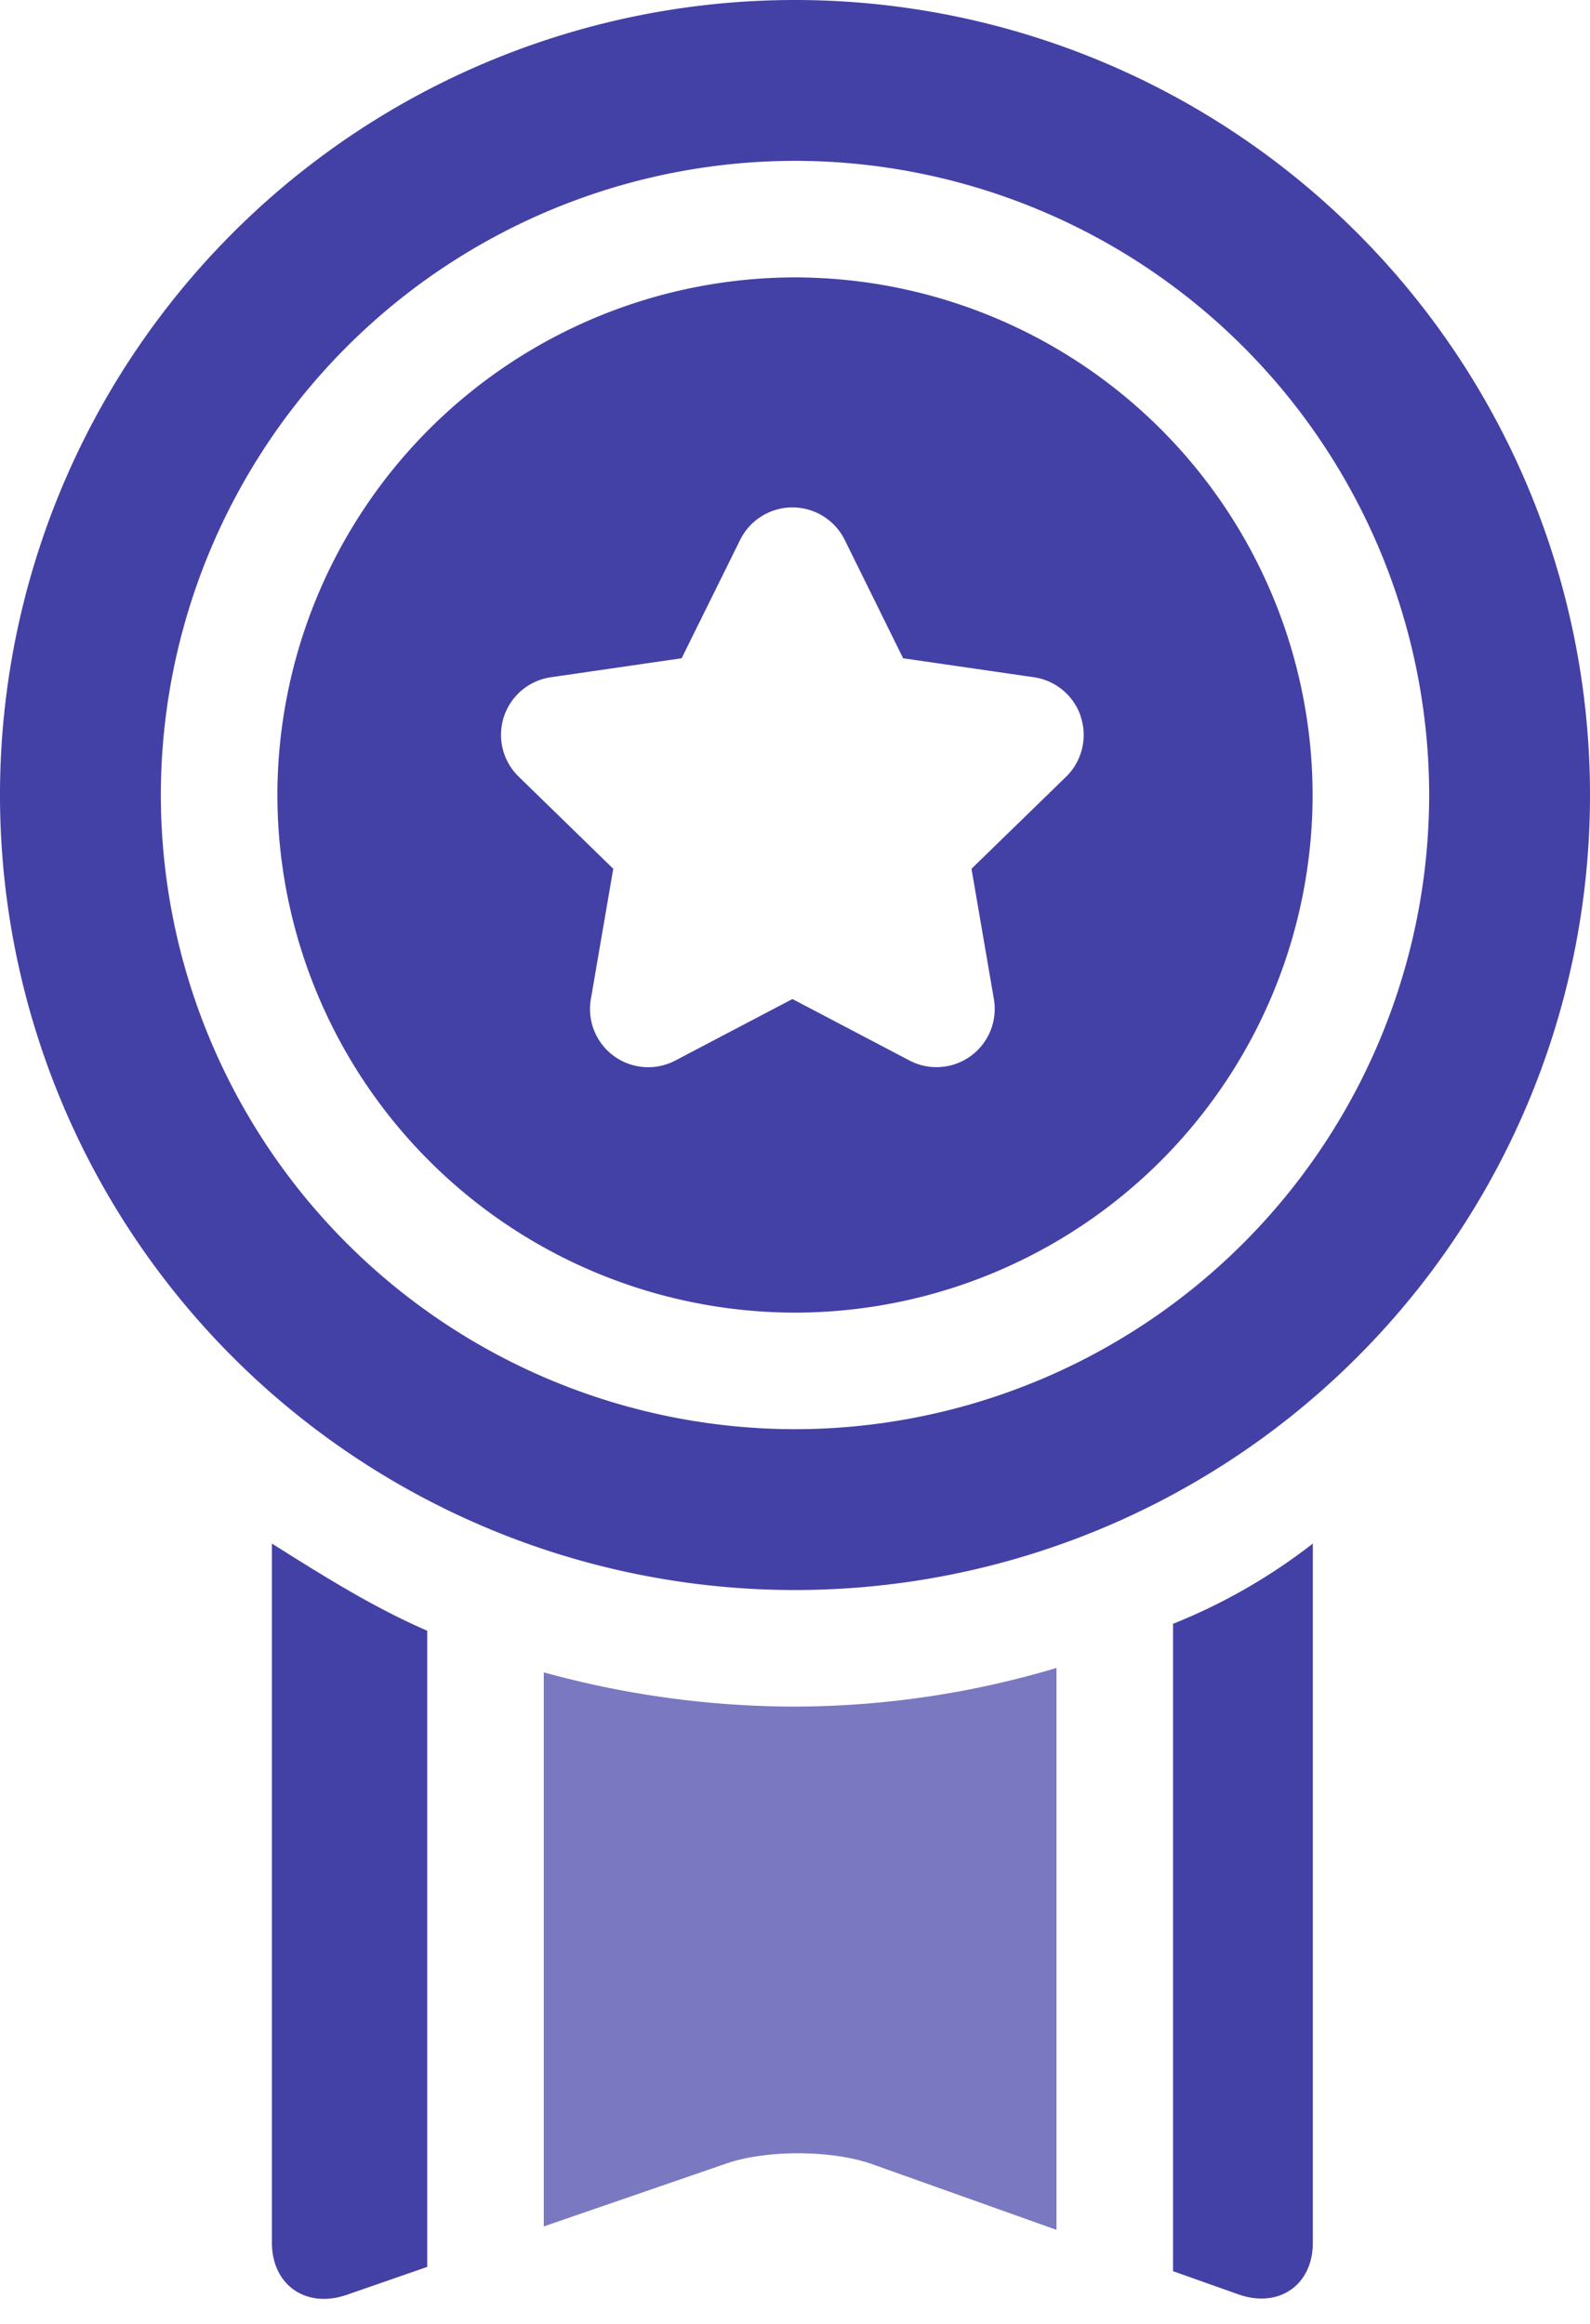 <svg xmlns="http://www.w3.org/2000/svg" fill="none" viewBox="0 0 13 19">
  <g clip-path="url(#O8bJwmlXRPCa)">
    <path d="M2.223 18.335c0 .35.283.542.613.427l.657-.228v-5.201c-.444-.194-.825-.433-1.27-.713v5.715zm7.368.234l.533.189c.33.117.61-.073.61-.423V12.62a4.7 4.7 0 01-1.143.656v5.293zM13 6.5a6.5 6.5 0 11-13 0 6.5 6.5 0 0113 0zm-1.315 0A5.19 5.19 0 006.5 1.315 5.19 5.19 0 001.315 6.5 5.19 5.19 0 006.5 11.685 5.19 5.19 0 0011.685 6.5zm-.953 0A4.237 4.237 0 016.5 10.732 4.237 4.237 0 012.268 6.5 4.237 4.237 0 016.5 2.268 4.237 4.237 0 0110.732 6.5zm-1.894-.638a.477.477 0 00-.385-.325l-1.069-.155-.478-.969a.477.477 0 00-.854 0l-.479.969-1.068.155a.476.476 0 00-.264.813l.773.753-.183 1.065a.476.476 0 00.692.502l.956-.502.956.502a.476.476 0 00.691-.502l-.183-1.065.774-.753a.477.477 0 00.12-.488z" fill="#4341A6"/>
    <path d="M8.638 13.637a7.52 7.52 0 01-2.16.316 7.74 7.74 0 01-2.032-.28v4.53l1.489-.513c.33-.115.867-.113 1.196.004l1.507.537v-4.594z" fill="#7978C1"/>
  </g>
  <defs>
    <clipPath id="O8bJwmlXRPCa">
      <path fill="#fff" d="M0 0h13v18.795H0z"/>
    </clipPath>
  </defs>
</svg>
